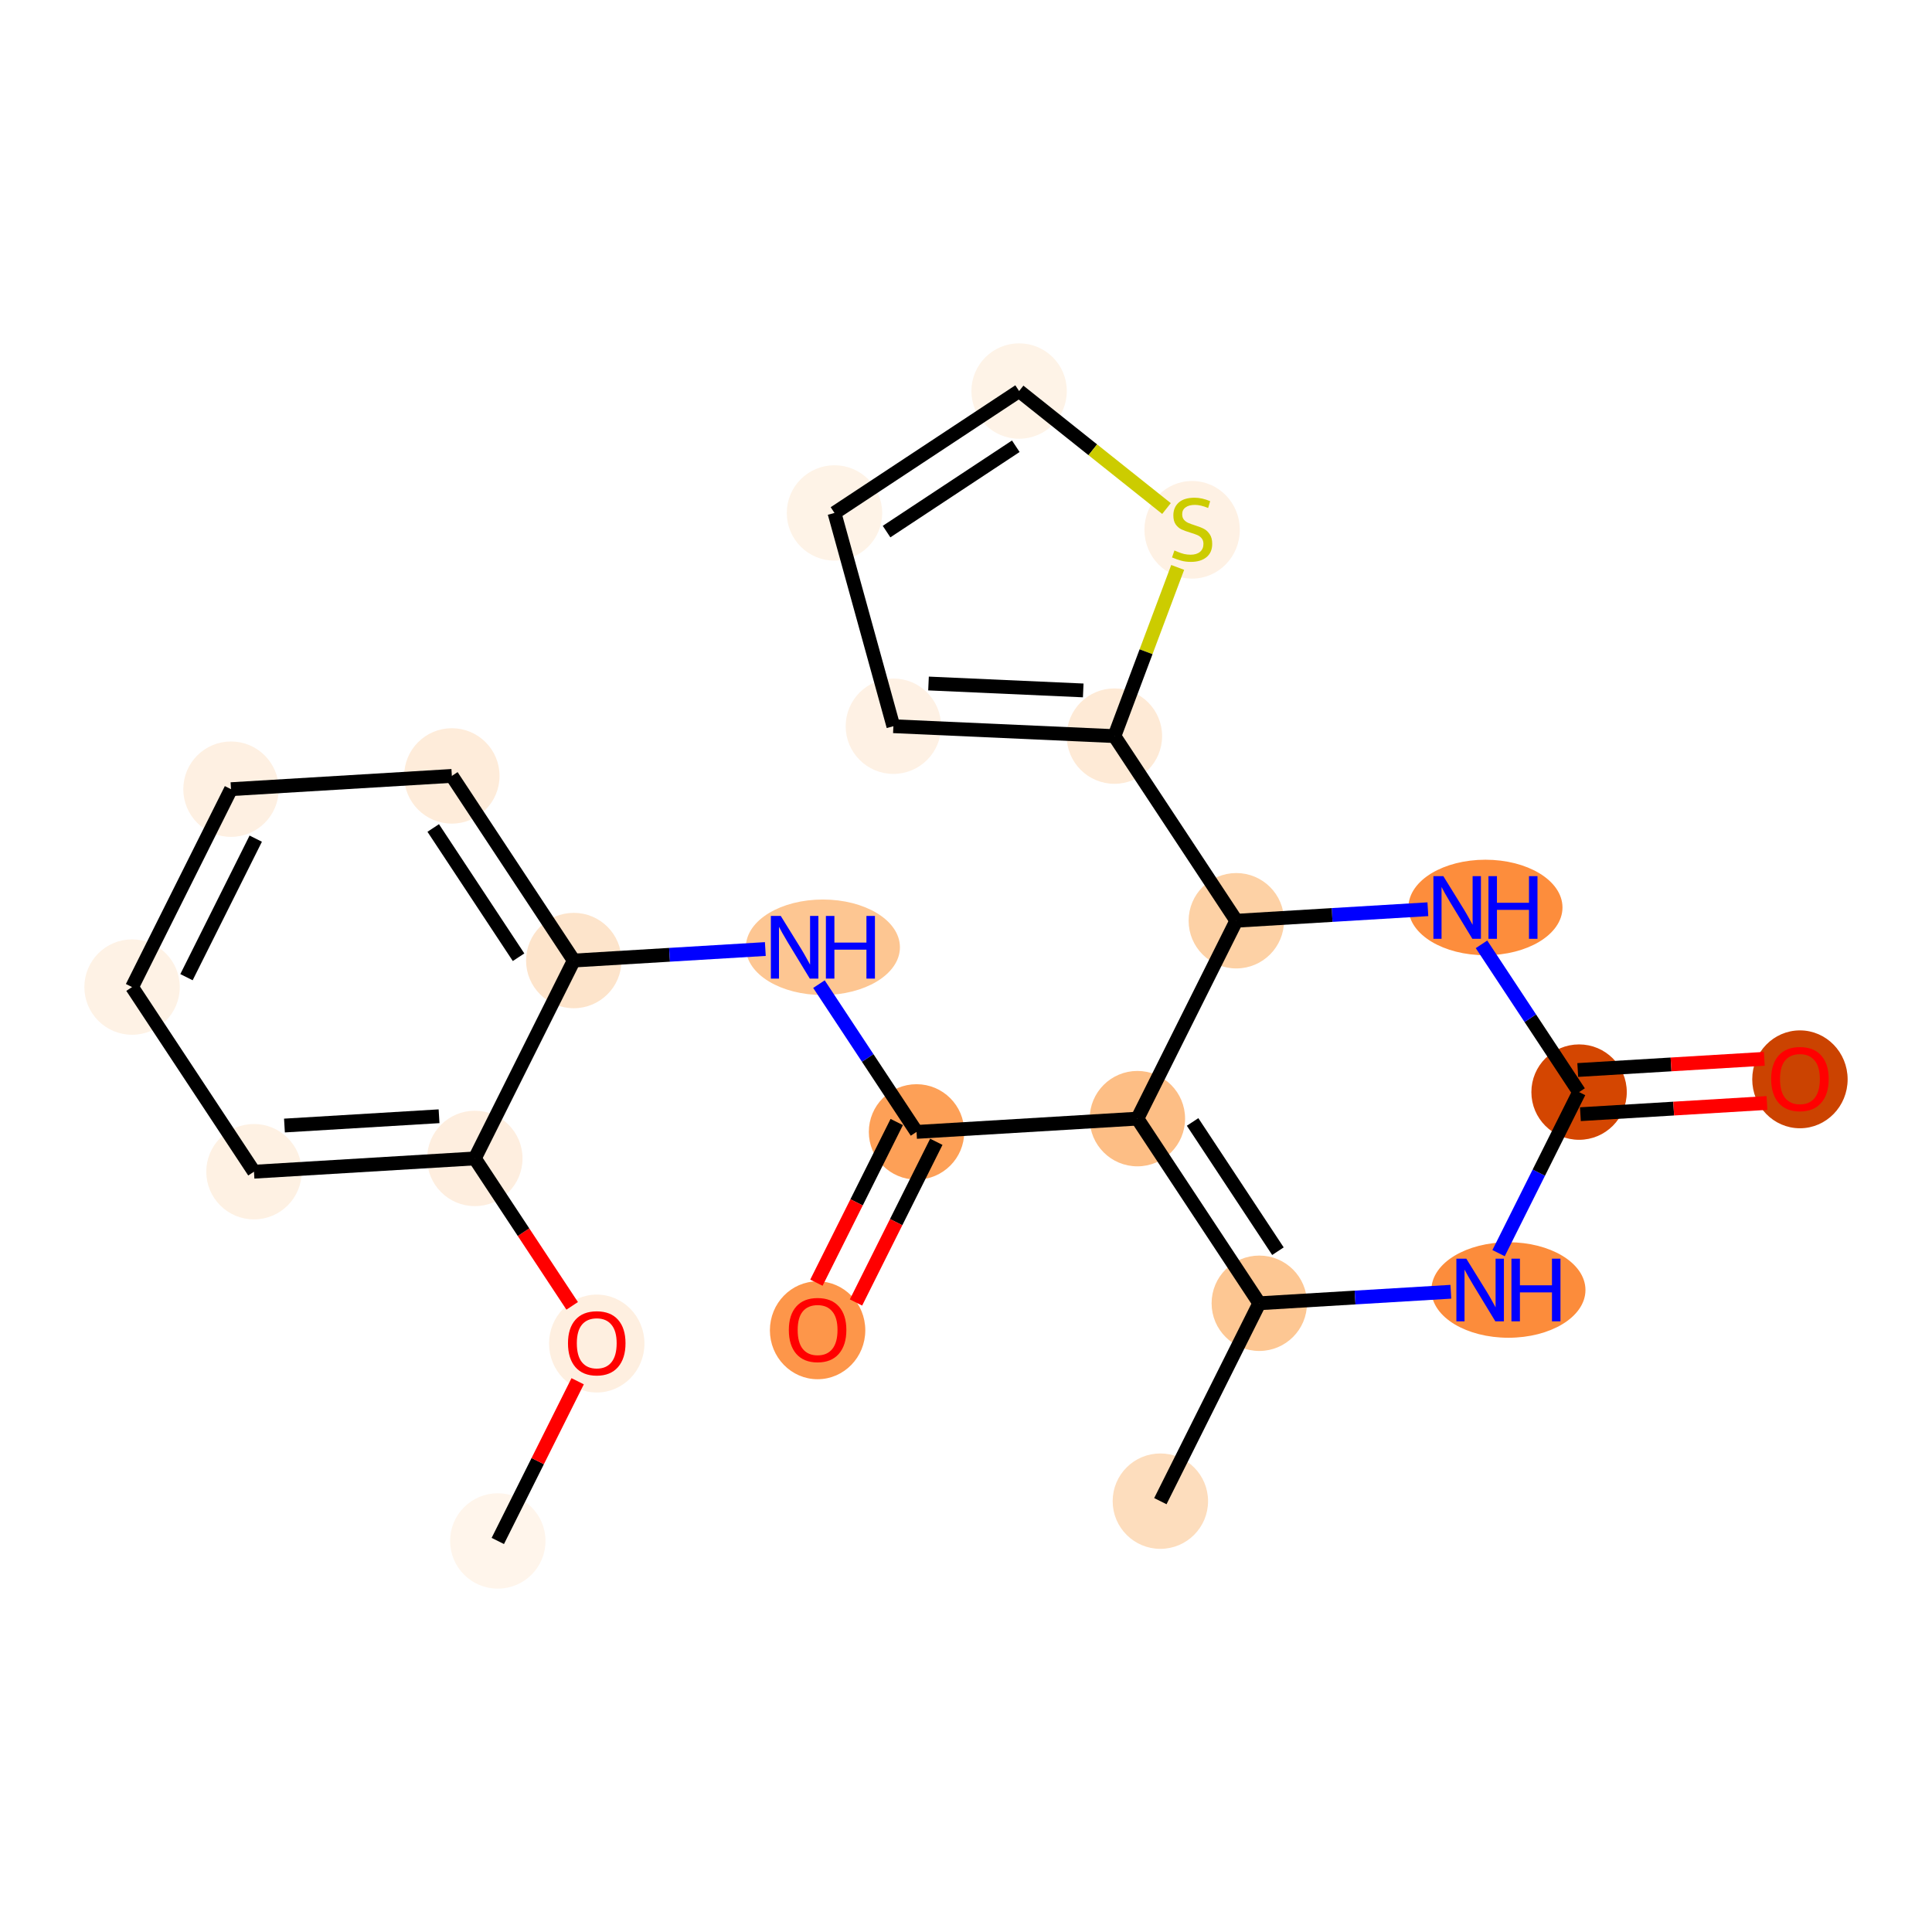 <?xml version='1.0' encoding='iso-8859-1'?>
<svg version='1.1' baseProfile='full'
              xmlns='http://www.w3.org/2000/svg'
                      xmlns:rdkit='http://www.rdkit.org/xml'
                      xmlns:xlink='http://www.w3.org/1999/xlink'
                  xml:space='preserve'
width='280px' height='280px' viewBox='0 0 280 280'>
<!-- END OF HEADER -->
<rect style='opacity:1.0;fill:#FFFFFF;stroke:none' width='280' height='280' x='0' y='0'> </rect>
<ellipse cx='72.146' cy='223.327' rx='6.413' ry='6.413'  style='fill:#FFF5EB;fill-rule:evenodd;stroke:#FFF5EB;stroke-width:1.0px;stroke-linecap:butt;stroke-linejoin:miter;stroke-opacity:1' />
<ellipse cx='86.485' cy='194.717' rx='6.413' ry='6.593'  style='fill:#FEEFE0;fill-rule:evenodd;stroke:#FEEFE0;stroke-width:1.0px;stroke-linecap:butt;stroke-linejoin:miter;stroke-opacity:1' />
<ellipse cx='68.816' cy='167.889' rx='6.413' ry='6.413'  style='fill:#FEEEDF;fill-rule:evenodd;stroke:#FEEEDF;stroke-width:1.0px;stroke-linecap:butt;stroke-linejoin:miter;stroke-opacity:1' />
<ellipse cx='36.809' cy='169.812' rx='6.413' ry='6.413'  style='fill:#FEF1E3;fill-rule:evenodd;stroke:#FEF1E3;stroke-width:1.0px;stroke-linecap:butt;stroke-linejoin:miter;stroke-opacity:1' />
<ellipse cx='19.14' cy='143.054' rx='6.413' ry='6.413'  style='fill:#FEF2E5;fill-rule:evenodd;stroke:#FEF2E5;stroke-width:1.0px;stroke-linecap:butt;stroke-linejoin:miter;stroke-opacity:1' />
<ellipse cx='33.479' cy='114.374' rx='6.413' ry='6.413'  style='fill:#FEF0E2;fill-rule:evenodd;stroke:#FEF0E2;stroke-width:1.0px;stroke-linecap:butt;stroke-linejoin:miter;stroke-opacity:1' />
<ellipse cx='65.486' cy='112.451' rx='6.413' ry='6.413'  style='fill:#FEECDA;fill-rule:evenodd;stroke:#FEECDA;stroke-width:1.0px;stroke-linecap:butt;stroke-linejoin:miter;stroke-opacity:1' />
<ellipse cx='83.155' cy='139.209' rx='6.413' ry='6.413'  style='fill:#FDE4CB;fill-rule:evenodd;stroke:#FDE4CB;stroke-width:1.0px;stroke-linecap:butt;stroke-linejoin:miter;stroke-opacity:1' />
<ellipse cx='119.26' cy='137.286' rx='10.665' ry='6.421'  style='fill:#FDC692;fill-rule:evenodd;stroke:#FDC692;stroke-width:1.0px;stroke-linecap:butt;stroke-linejoin:miter;stroke-opacity:1' />
<ellipse cx='132.831' cy='164.044' rx='6.413' ry='6.413'  style='fill:#FDA057;fill-rule:evenodd;stroke:#FDA057;stroke-width:1.0px;stroke-linecap:butt;stroke-linejoin:miter;stroke-opacity:1' />
<ellipse cx='118.492' cy='192.795' rx='6.413' ry='6.593'  style='fill:#FD964A;fill-rule:evenodd;stroke:#FD964A;stroke-width:1.0px;stroke-linecap:butt;stroke-linejoin:miter;stroke-opacity:1' />
<ellipse cx='164.838' cy='162.121' rx='6.413' ry='6.413'  style='fill:#FDBE85;fill-rule:evenodd;stroke:#FDBE85;stroke-width:1.0px;stroke-linecap:butt;stroke-linejoin:miter;stroke-opacity:1' />
<ellipse cx='182.507' cy='188.879' rx='6.413' ry='6.413'  style='fill:#FDC793;fill-rule:evenodd;stroke:#FDC793;stroke-width:1.0px;stroke-linecap:butt;stroke-linejoin:miter;stroke-opacity:1' />
<ellipse cx='168.168' cy='217.559' rx='6.413' ry='6.413'  style='fill:#FDDDBD;fill-rule:evenodd;stroke:#FDDDBD;stroke-width:1.0px;stroke-linecap:butt;stroke-linejoin:miter;stroke-opacity:1' />
<ellipse cx='218.612' cy='186.956' rx='10.665' ry='6.421'  style='fill:#FC8C3B;fill-rule:evenodd;stroke:#FC8C3B;stroke-width:1.0px;stroke-linecap:butt;stroke-linejoin:miter;stroke-opacity:1' />
<ellipse cx='228.852' cy='158.276' rx='6.413' ry='6.413'  style='fill:#D44601;fill-rule:evenodd;stroke:#D44601;stroke-width:1.0px;stroke-linecap:butt;stroke-linejoin:miter;stroke-opacity:1' />
<ellipse cx='260.86' cy='156.424' rx='6.413' ry='6.593'  style='fill:#CB4301;fill-rule:evenodd;stroke:#CB4301;stroke-width:1.0px;stroke-linecap:butt;stroke-linejoin:miter;stroke-opacity:1' />
<ellipse cx='215.282' cy='131.518' rx='10.665' ry='6.421'  style='fill:#FD8D3C;fill-rule:evenodd;stroke:#FD8D3C;stroke-width:1.0px;stroke-linecap:butt;stroke-linejoin:miter;stroke-opacity:1' />
<ellipse cx='179.177' cy='133.441' rx='6.413' ry='6.413'  style='fill:#FDD1A5;fill-rule:evenodd;stroke:#FDD1A5;stroke-width:1.0px;stroke-linecap:butt;stroke-linejoin:miter;stroke-opacity:1' />
<ellipse cx='161.508' cy='106.683' rx='6.413' ry='6.413'  style='fill:#FEEAD6;fill-rule:evenodd;stroke:#FEEAD6;stroke-width:1.0px;stroke-linecap:butt;stroke-linejoin:miter;stroke-opacity:1' />
<ellipse cx='129.475' cy='105.249' rx='6.413' ry='6.413'  style='fill:#FEF1E4;fill-rule:evenodd;stroke:#FEF1E4;stroke-width:1.0px;stroke-linecap:butt;stroke-linejoin:miter;stroke-opacity:1' />
<ellipse cx='120.94' cy='74.341' rx='6.413' ry='6.413'  style='fill:#FEF3E7;fill-rule:evenodd;stroke:#FEF3E7;stroke-width:1.0px;stroke-linecap:butt;stroke-linejoin:miter;stroke-opacity:1' />
<ellipse cx='147.697' cy='56.673' rx='6.413' ry='6.413'  style='fill:#FEF3E7;fill-rule:evenodd;stroke:#FEF3E7;stroke-width:1.0px;stroke-linecap:butt;stroke-linejoin:miter;stroke-opacity:1' />
<ellipse cx='172.77' cy='76.783' rx='6.413' ry='6.575'  style='fill:#FEF1E4;fill-rule:evenodd;stroke:#FEF1E4;stroke-width:1.0px;stroke-linecap:butt;stroke-linejoin:miter;stroke-opacity:1' />
<path class='bond-0 atom-0 atom-1' d='M 72.146,223.327 L 77.932,211.754' style='fill:none;fill-rule:evenodd;stroke:#000000;stroke-width:2.0px;stroke-linecap:butt;stroke-linejoin:miter;stroke-opacity:1' />
<path class='bond-0 atom-0 atom-1' d='M 77.932,211.754 L 83.718,200.181' style='fill:none;fill-rule:evenodd;stroke:#FF0000;stroke-width:2.0px;stroke-linecap:butt;stroke-linejoin:miter;stroke-opacity:1' />
<path class='bond-1 atom-1 atom-2' d='M 82.924,189.254 L 75.87,178.571' style='fill:none;fill-rule:evenodd;stroke:#FF0000;stroke-width:2.0px;stroke-linecap:butt;stroke-linejoin:miter;stroke-opacity:1' />
<path class='bond-1 atom-1 atom-2' d='M 75.87,178.571 L 68.816,167.889' style='fill:none;fill-rule:evenodd;stroke:#000000;stroke-width:2.0px;stroke-linecap:butt;stroke-linejoin:miter;stroke-opacity:1' />
<path class='bond-2 atom-2 atom-3' d='M 68.816,167.889 L 36.809,169.812' style='fill:none;fill-rule:evenodd;stroke:#000000;stroke-width:2.0px;stroke-linecap:butt;stroke-linejoin:miter;stroke-opacity:1' />
<path class='bond-2 atom-2 atom-3' d='M 63.631,161.776 L 41.225,163.122' style='fill:none;fill-rule:evenodd;stroke:#000000;stroke-width:2.0px;stroke-linecap:butt;stroke-linejoin:miter;stroke-opacity:1' />
<path class='bond-23 atom-7 atom-2' d='M 83.155,139.209 L 68.816,167.889' style='fill:none;fill-rule:evenodd;stroke:#000000;stroke-width:2.0px;stroke-linecap:butt;stroke-linejoin:miter;stroke-opacity:1' />
<path class='bond-3 atom-3 atom-4' d='M 36.809,169.812 L 19.14,143.054' style='fill:none;fill-rule:evenodd;stroke:#000000;stroke-width:2.0px;stroke-linecap:butt;stroke-linejoin:miter;stroke-opacity:1' />
<path class='bond-4 atom-4 atom-5' d='M 19.14,143.054 L 33.479,114.374' style='fill:none;fill-rule:evenodd;stroke:#000000;stroke-width:2.0px;stroke-linecap:butt;stroke-linejoin:miter;stroke-opacity:1' />
<path class='bond-4 atom-4 atom-5' d='M 27.027,141.62 L 37.064,121.543' style='fill:none;fill-rule:evenodd;stroke:#000000;stroke-width:2.0px;stroke-linecap:butt;stroke-linejoin:miter;stroke-opacity:1' />
<path class='bond-5 atom-5 atom-6' d='M 33.479,114.374 L 65.486,112.451' style='fill:none;fill-rule:evenodd;stroke:#000000;stroke-width:2.0px;stroke-linecap:butt;stroke-linejoin:miter;stroke-opacity:1' />
<path class='bond-6 atom-6 atom-7' d='M 65.486,112.451 L 83.155,139.209' style='fill:none;fill-rule:evenodd;stroke:#000000;stroke-width:2.0px;stroke-linecap:butt;stroke-linejoin:miter;stroke-opacity:1' />
<path class='bond-6 atom-6 atom-7' d='M 62.785,119.998 L 75.153,138.729' style='fill:none;fill-rule:evenodd;stroke:#000000;stroke-width:2.0px;stroke-linecap:butt;stroke-linejoin:miter;stroke-opacity:1' />
<path class='bond-7 atom-7 atom-8' d='M 83.155,139.209 L 97.036,138.375' style='fill:none;fill-rule:evenodd;stroke:#000000;stroke-width:2.0px;stroke-linecap:butt;stroke-linejoin:miter;stroke-opacity:1' />
<path class='bond-7 atom-7 atom-8' d='M 97.036,138.375 L 110.917,137.541' style='fill:none;fill-rule:evenodd;stroke:#0000FF;stroke-width:2.0px;stroke-linecap:butt;stroke-linejoin:miter;stroke-opacity:1' />
<path class='bond-8 atom-8 atom-9' d='M 118.689,142.628 L 125.76,153.336' style='fill:none;fill-rule:evenodd;stroke:#0000FF;stroke-width:2.0px;stroke-linecap:butt;stroke-linejoin:miter;stroke-opacity:1' />
<path class='bond-8 atom-8 atom-9' d='M 125.76,153.336 L 132.831,164.044' style='fill:none;fill-rule:evenodd;stroke:#000000;stroke-width:2.0px;stroke-linecap:butt;stroke-linejoin:miter;stroke-opacity:1' />
<path class='bond-9 atom-9 atom-10' d='M 129.963,162.61 L 124.142,174.254' style='fill:none;fill-rule:evenodd;stroke:#000000;stroke-width:2.0px;stroke-linecap:butt;stroke-linejoin:miter;stroke-opacity:1' />
<path class='bond-9 atom-9 atom-10' d='M 124.142,174.254 L 118.32,185.897' style='fill:none;fill-rule:evenodd;stroke:#FF0000;stroke-width:2.0px;stroke-linecap:butt;stroke-linejoin:miter;stroke-opacity:1' />
<path class='bond-9 atom-9 atom-10' d='M 135.699,165.478 L 129.878,177.121' style='fill:none;fill-rule:evenodd;stroke:#000000;stroke-width:2.0px;stroke-linecap:butt;stroke-linejoin:miter;stroke-opacity:1' />
<path class='bond-9 atom-9 atom-10' d='M 129.878,177.121 L 124.057,188.765' style='fill:none;fill-rule:evenodd;stroke:#FF0000;stroke-width:2.0px;stroke-linecap:butt;stroke-linejoin:miter;stroke-opacity:1' />
<path class='bond-10 atom-9 atom-11' d='M 132.831,164.044 L 164.838,162.121' style='fill:none;fill-rule:evenodd;stroke:#000000;stroke-width:2.0px;stroke-linecap:butt;stroke-linejoin:miter;stroke-opacity:1' />
<path class='bond-11 atom-11 atom-12' d='M 164.838,162.121 L 182.507,188.879' style='fill:none;fill-rule:evenodd;stroke:#000000;stroke-width:2.0px;stroke-linecap:butt;stroke-linejoin:miter;stroke-opacity:1' />
<path class='bond-11 atom-11 atom-12' d='M 172.84,162.601 L 185.208,181.332' style='fill:none;fill-rule:evenodd;stroke:#000000;stroke-width:2.0px;stroke-linecap:butt;stroke-linejoin:miter;stroke-opacity:1' />
<path class='bond-24 atom-18 atom-11' d='M 179.177,133.441 L 164.838,162.121' style='fill:none;fill-rule:evenodd;stroke:#000000;stroke-width:2.0px;stroke-linecap:butt;stroke-linejoin:miter;stroke-opacity:1' />
<path class='bond-12 atom-12 atom-13' d='M 182.507,188.879 L 168.168,217.559' style='fill:none;fill-rule:evenodd;stroke:#000000;stroke-width:2.0px;stroke-linecap:butt;stroke-linejoin:miter;stroke-opacity:1' />
<path class='bond-13 atom-12 atom-14' d='M 182.507,188.879 L 196.388,188.045' style='fill:none;fill-rule:evenodd;stroke:#000000;stroke-width:2.0px;stroke-linecap:butt;stroke-linejoin:miter;stroke-opacity:1' />
<path class='bond-13 atom-12 atom-14' d='M 196.388,188.045 L 210.269,187.211' style='fill:none;fill-rule:evenodd;stroke:#0000FF;stroke-width:2.0px;stroke-linecap:butt;stroke-linejoin:miter;stroke-opacity:1' />
<path class='bond-14 atom-14 atom-15' d='M 217.185,181.614 L 223.019,169.945' style='fill:none;fill-rule:evenodd;stroke:#0000FF;stroke-width:2.0px;stroke-linecap:butt;stroke-linejoin:miter;stroke-opacity:1' />
<path class='bond-14 atom-14 atom-15' d='M 223.019,169.945 L 228.852,158.276' style='fill:none;fill-rule:evenodd;stroke:#000000;stroke-width:2.0px;stroke-linecap:butt;stroke-linejoin:miter;stroke-opacity:1' />
<path class='bond-15 atom-15 atom-16' d='M 229.045,161.477 L 242.563,160.665' style='fill:none;fill-rule:evenodd;stroke:#000000;stroke-width:2.0px;stroke-linecap:butt;stroke-linejoin:miter;stroke-opacity:1' />
<path class='bond-15 atom-15 atom-16' d='M 242.563,160.665 L 256.082,159.852' style='fill:none;fill-rule:evenodd;stroke:#FF0000;stroke-width:2.0px;stroke-linecap:butt;stroke-linejoin:miter;stroke-opacity:1' />
<path class='bond-15 atom-15 atom-16' d='M 228.66,155.075 L 242.179,154.263' style='fill:none;fill-rule:evenodd;stroke:#000000;stroke-width:2.0px;stroke-linecap:butt;stroke-linejoin:miter;stroke-opacity:1' />
<path class='bond-15 atom-15 atom-16' d='M 242.179,154.263 L 255.697,153.451' style='fill:none;fill-rule:evenodd;stroke:#FF0000;stroke-width:2.0px;stroke-linecap:butt;stroke-linejoin:miter;stroke-opacity:1' />
<path class='bond-16 atom-15 atom-17' d='M 228.852,158.276 L 221.782,147.568' style='fill:none;fill-rule:evenodd;stroke:#000000;stroke-width:2.0px;stroke-linecap:butt;stroke-linejoin:miter;stroke-opacity:1' />
<path class='bond-16 atom-15 atom-17' d='M 221.782,147.568 L 214.711,136.86' style='fill:none;fill-rule:evenodd;stroke:#0000FF;stroke-width:2.0px;stroke-linecap:butt;stroke-linejoin:miter;stroke-opacity:1' />
<path class='bond-17 atom-17 atom-18' d='M 206.938,131.773 L 193.057,132.607' style='fill:none;fill-rule:evenodd;stroke:#0000FF;stroke-width:2.0px;stroke-linecap:butt;stroke-linejoin:miter;stroke-opacity:1' />
<path class='bond-17 atom-17 atom-18' d='M 193.057,132.607 L 179.177,133.441' style='fill:none;fill-rule:evenodd;stroke:#000000;stroke-width:2.0px;stroke-linecap:butt;stroke-linejoin:miter;stroke-opacity:1' />
<path class='bond-18 atom-18 atom-19' d='M 179.177,133.441 L 161.508,106.683' style='fill:none;fill-rule:evenodd;stroke:#000000;stroke-width:2.0px;stroke-linecap:butt;stroke-linejoin:miter;stroke-opacity:1' />
<path class='bond-19 atom-19 atom-20' d='M 161.508,106.683 L 129.475,105.249' style='fill:none;fill-rule:evenodd;stroke:#000000;stroke-width:2.0px;stroke-linecap:butt;stroke-linejoin:miter;stroke-opacity:1' />
<path class='bond-19 atom-19 atom-20' d='M 156.99,100.061 L 134.567,99.058' style='fill:none;fill-rule:evenodd;stroke:#000000;stroke-width:2.0px;stroke-linecap:butt;stroke-linejoin:miter;stroke-opacity:1' />
<path class='bond-25 atom-23 atom-19' d='M 170.679,82.234 L 166.094,94.458' style='fill:none;fill-rule:evenodd;stroke:#CCCC00;stroke-width:2.0px;stroke-linecap:butt;stroke-linejoin:miter;stroke-opacity:1' />
<path class='bond-25 atom-23 atom-19' d='M 166.094,94.458 L 161.508,106.683' style='fill:none;fill-rule:evenodd;stroke:#000000;stroke-width:2.0px;stroke-linecap:butt;stroke-linejoin:miter;stroke-opacity:1' />
<path class='bond-20 atom-20 atom-21' d='M 129.475,105.249 L 120.94,74.341' style='fill:none;fill-rule:evenodd;stroke:#000000;stroke-width:2.0px;stroke-linecap:butt;stroke-linejoin:miter;stroke-opacity:1' />
<path class='bond-21 atom-21 atom-22' d='M 120.94,74.341 L 147.697,56.673' style='fill:none;fill-rule:evenodd;stroke:#000000;stroke-width:2.0px;stroke-linecap:butt;stroke-linejoin:miter;stroke-opacity:1' />
<path class='bond-21 atom-21 atom-22' d='M 128.487,77.043 L 147.217,64.674' style='fill:none;fill-rule:evenodd;stroke:#000000;stroke-width:2.0px;stroke-linecap:butt;stroke-linejoin:miter;stroke-opacity:1' />
<path class='bond-22 atom-22 atom-23' d='M 147.697,56.673 L 158.377,65.187' style='fill:none;fill-rule:evenodd;stroke:#000000;stroke-width:2.0px;stroke-linecap:butt;stroke-linejoin:miter;stroke-opacity:1' />
<path class='bond-22 atom-22 atom-23' d='M 158.377,65.187 L 169.057,73.701' style='fill:none;fill-rule:evenodd;stroke:#CCCC00;stroke-width:2.0px;stroke-linecap:butt;stroke-linejoin:miter;stroke-opacity:1' />
<path  class='atom-1' d='M 82.317 194.673
Q 82.317 192.492, 83.394 191.274
Q 84.471 190.055, 86.485 190.055
Q 88.499 190.055, 89.576 191.274
Q 90.653 192.492, 90.653 194.673
Q 90.653 196.879, 89.563 198.136
Q 88.473 199.38, 86.485 199.38
Q 84.484 199.38, 83.394 198.136
Q 82.317 196.891, 82.317 194.673
M 86.485 198.354
Q 87.87 198.354, 88.614 197.43
Q 89.371 196.494, 89.371 194.673
Q 89.371 192.89, 88.614 191.992
Q 87.87 191.081, 86.485 191.081
Q 85.1 191.081, 84.343 191.979
Q 83.599 192.877, 83.599 194.673
Q 83.599 196.507, 84.343 197.43
Q 85.1 198.354, 86.485 198.354
' fill='#FF0000'/>
<path  class='atom-8' d='M 113.155 132.746
L 116.13 137.555
Q 116.425 138.03, 116.9 138.889
Q 117.375 139.749, 117.4 139.8
L 117.4 132.746
L 118.606 132.746
L 118.606 141.826
L 117.362 141.826
L 114.168 136.568
Q 113.796 135.952, 113.398 135.247
Q 113.014 134.541, 112.898 134.323
L 112.898 141.826
L 111.718 141.826
L 111.718 132.746
L 113.155 132.746
' fill='#0000FF'/>
<path  class='atom-8' d='M 119.696 132.746
L 120.927 132.746
L 120.927 136.606
L 125.57 136.606
L 125.57 132.746
L 126.802 132.746
L 126.802 141.826
L 125.57 141.826
L 125.57 137.632
L 120.927 137.632
L 120.927 141.826
L 119.696 141.826
L 119.696 132.746
' fill='#0000FF'/>
<path  class='atom-10' d='M 114.324 192.75
Q 114.324 190.569, 115.401 189.351
Q 116.478 188.133, 118.492 188.133
Q 120.506 188.133, 121.583 189.351
Q 122.661 190.569, 122.661 192.75
Q 122.661 194.956, 121.57 196.213
Q 120.48 197.457, 118.492 197.457
Q 116.491 197.457, 115.401 196.213
Q 114.324 194.969, 114.324 192.75
M 118.492 196.431
Q 119.877 196.431, 120.621 195.507
Q 121.378 194.571, 121.378 192.75
Q 121.378 190.967, 120.621 190.069
Q 119.877 189.159, 118.492 189.159
Q 117.107 189.159, 116.35 190.056
Q 115.606 190.954, 115.606 192.75
Q 115.606 194.584, 116.35 195.507
Q 117.107 196.431, 118.492 196.431
' fill='#FF0000'/>
<path  class='atom-14' d='M 212.507 182.416
L 215.482 187.226
Q 215.777 187.7, 216.252 188.56
Q 216.726 189.419, 216.752 189.47
L 216.752 182.416
L 217.958 182.416
L 217.958 191.497
L 216.714 191.497
L 213.52 186.238
Q 213.148 185.622, 212.75 184.917
Q 212.366 184.212, 212.25 183.993
L 212.25 191.497
L 211.07 191.497
L 211.07 182.416
L 212.507 182.416
' fill='#0000FF'/>
<path  class='atom-14' d='M 219.048 182.416
L 220.279 182.416
L 220.279 186.276
L 224.922 186.276
L 224.922 182.416
L 226.154 182.416
L 226.154 191.497
L 224.922 191.497
L 224.922 187.303
L 220.279 187.303
L 220.279 191.497
L 219.048 191.497
L 219.048 182.416
' fill='#0000FF'/>
<path  class='atom-16' d='M 256.691 156.379
Q 256.691 154.198, 257.769 152.98
Q 258.846 151.761, 260.86 151.761
Q 262.873 151.761, 263.951 152.98
Q 265.028 154.198, 265.028 156.379
Q 265.028 158.585, 263.938 159.842
Q 262.848 161.086, 260.86 161.086
Q 258.859 161.086, 257.769 159.842
Q 256.691 158.598, 256.691 156.379
M 260.86 160.06
Q 262.245 160.06, 262.989 159.136
Q 263.746 158.2, 263.746 156.379
Q 263.746 154.596, 262.989 153.698
Q 262.245 152.788, 260.86 152.788
Q 259.475 152.788, 258.718 153.685
Q 257.974 154.583, 257.974 156.379
Q 257.974 158.213, 258.718 159.136
Q 259.475 160.06, 260.86 160.06
' fill='#FF0000'/>
<path  class='atom-17' d='M 209.177 126.978
L 212.152 131.787
Q 212.447 132.262, 212.922 133.121
Q 213.396 133.981, 213.422 134.032
L 213.422 126.978
L 214.628 126.978
L 214.628 136.058
L 213.383 136.058
L 210.19 130.8
Q 209.818 130.184, 209.42 129.479
Q 209.035 128.773, 208.92 128.555
L 208.92 136.058
L 207.74 136.058
L 207.74 126.978
L 209.177 126.978
' fill='#0000FF'/>
<path  class='atom-17' d='M 215.718 126.978
L 216.949 126.978
L 216.949 130.838
L 221.592 130.838
L 221.592 126.978
L 222.823 126.978
L 222.823 136.058
L 221.592 136.058
L 221.592 131.864
L 216.949 131.864
L 216.949 136.058
L 215.718 136.058
L 215.718 126.978
' fill='#0000FF'/>
<path  class='atom-23' d='M 170.205 79.778
Q 170.307 79.816, 170.731 79.996
Q 171.154 80.175, 171.616 80.291
Q 172.09 80.393, 172.552 80.393
Q 173.411 80.393, 173.911 79.983
Q 174.412 79.559, 174.412 78.829
Q 174.412 78.328, 174.155 78.02
Q 173.911 77.713, 173.527 77.546
Q 173.142 77.379, 172.501 77.187
Q 171.693 76.943, 171.205 76.712
Q 170.731 76.481, 170.384 75.994
Q 170.051 75.507, 170.051 74.686
Q 170.051 73.544, 170.82 72.839
Q 171.603 72.133, 173.142 72.133
Q 174.194 72.133, 175.386 72.633
L 175.091 73.621
Q 174.001 73.172, 173.18 73.172
Q 172.295 73.172, 171.808 73.544
Q 171.321 73.903, 171.333 74.532
Q 171.333 75.019, 171.577 75.314
Q 171.834 75.609, 172.193 75.776
Q 172.565 75.943, 173.18 76.135
Q 174.001 76.391, 174.489 76.648
Q 174.976 76.905, 175.322 77.43
Q 175.681 77.944, 175.681 78.829
Q 175.681 80.085, 174.835 80.765
Q 174.001 81.432, 172.603 81.432
Q 171.795 81.432, 171.179 81.253
Q 170.577 81.086, 169.858 80.791
L 170.205 79.778
' fill='#CCCC00'/>
</svg>
